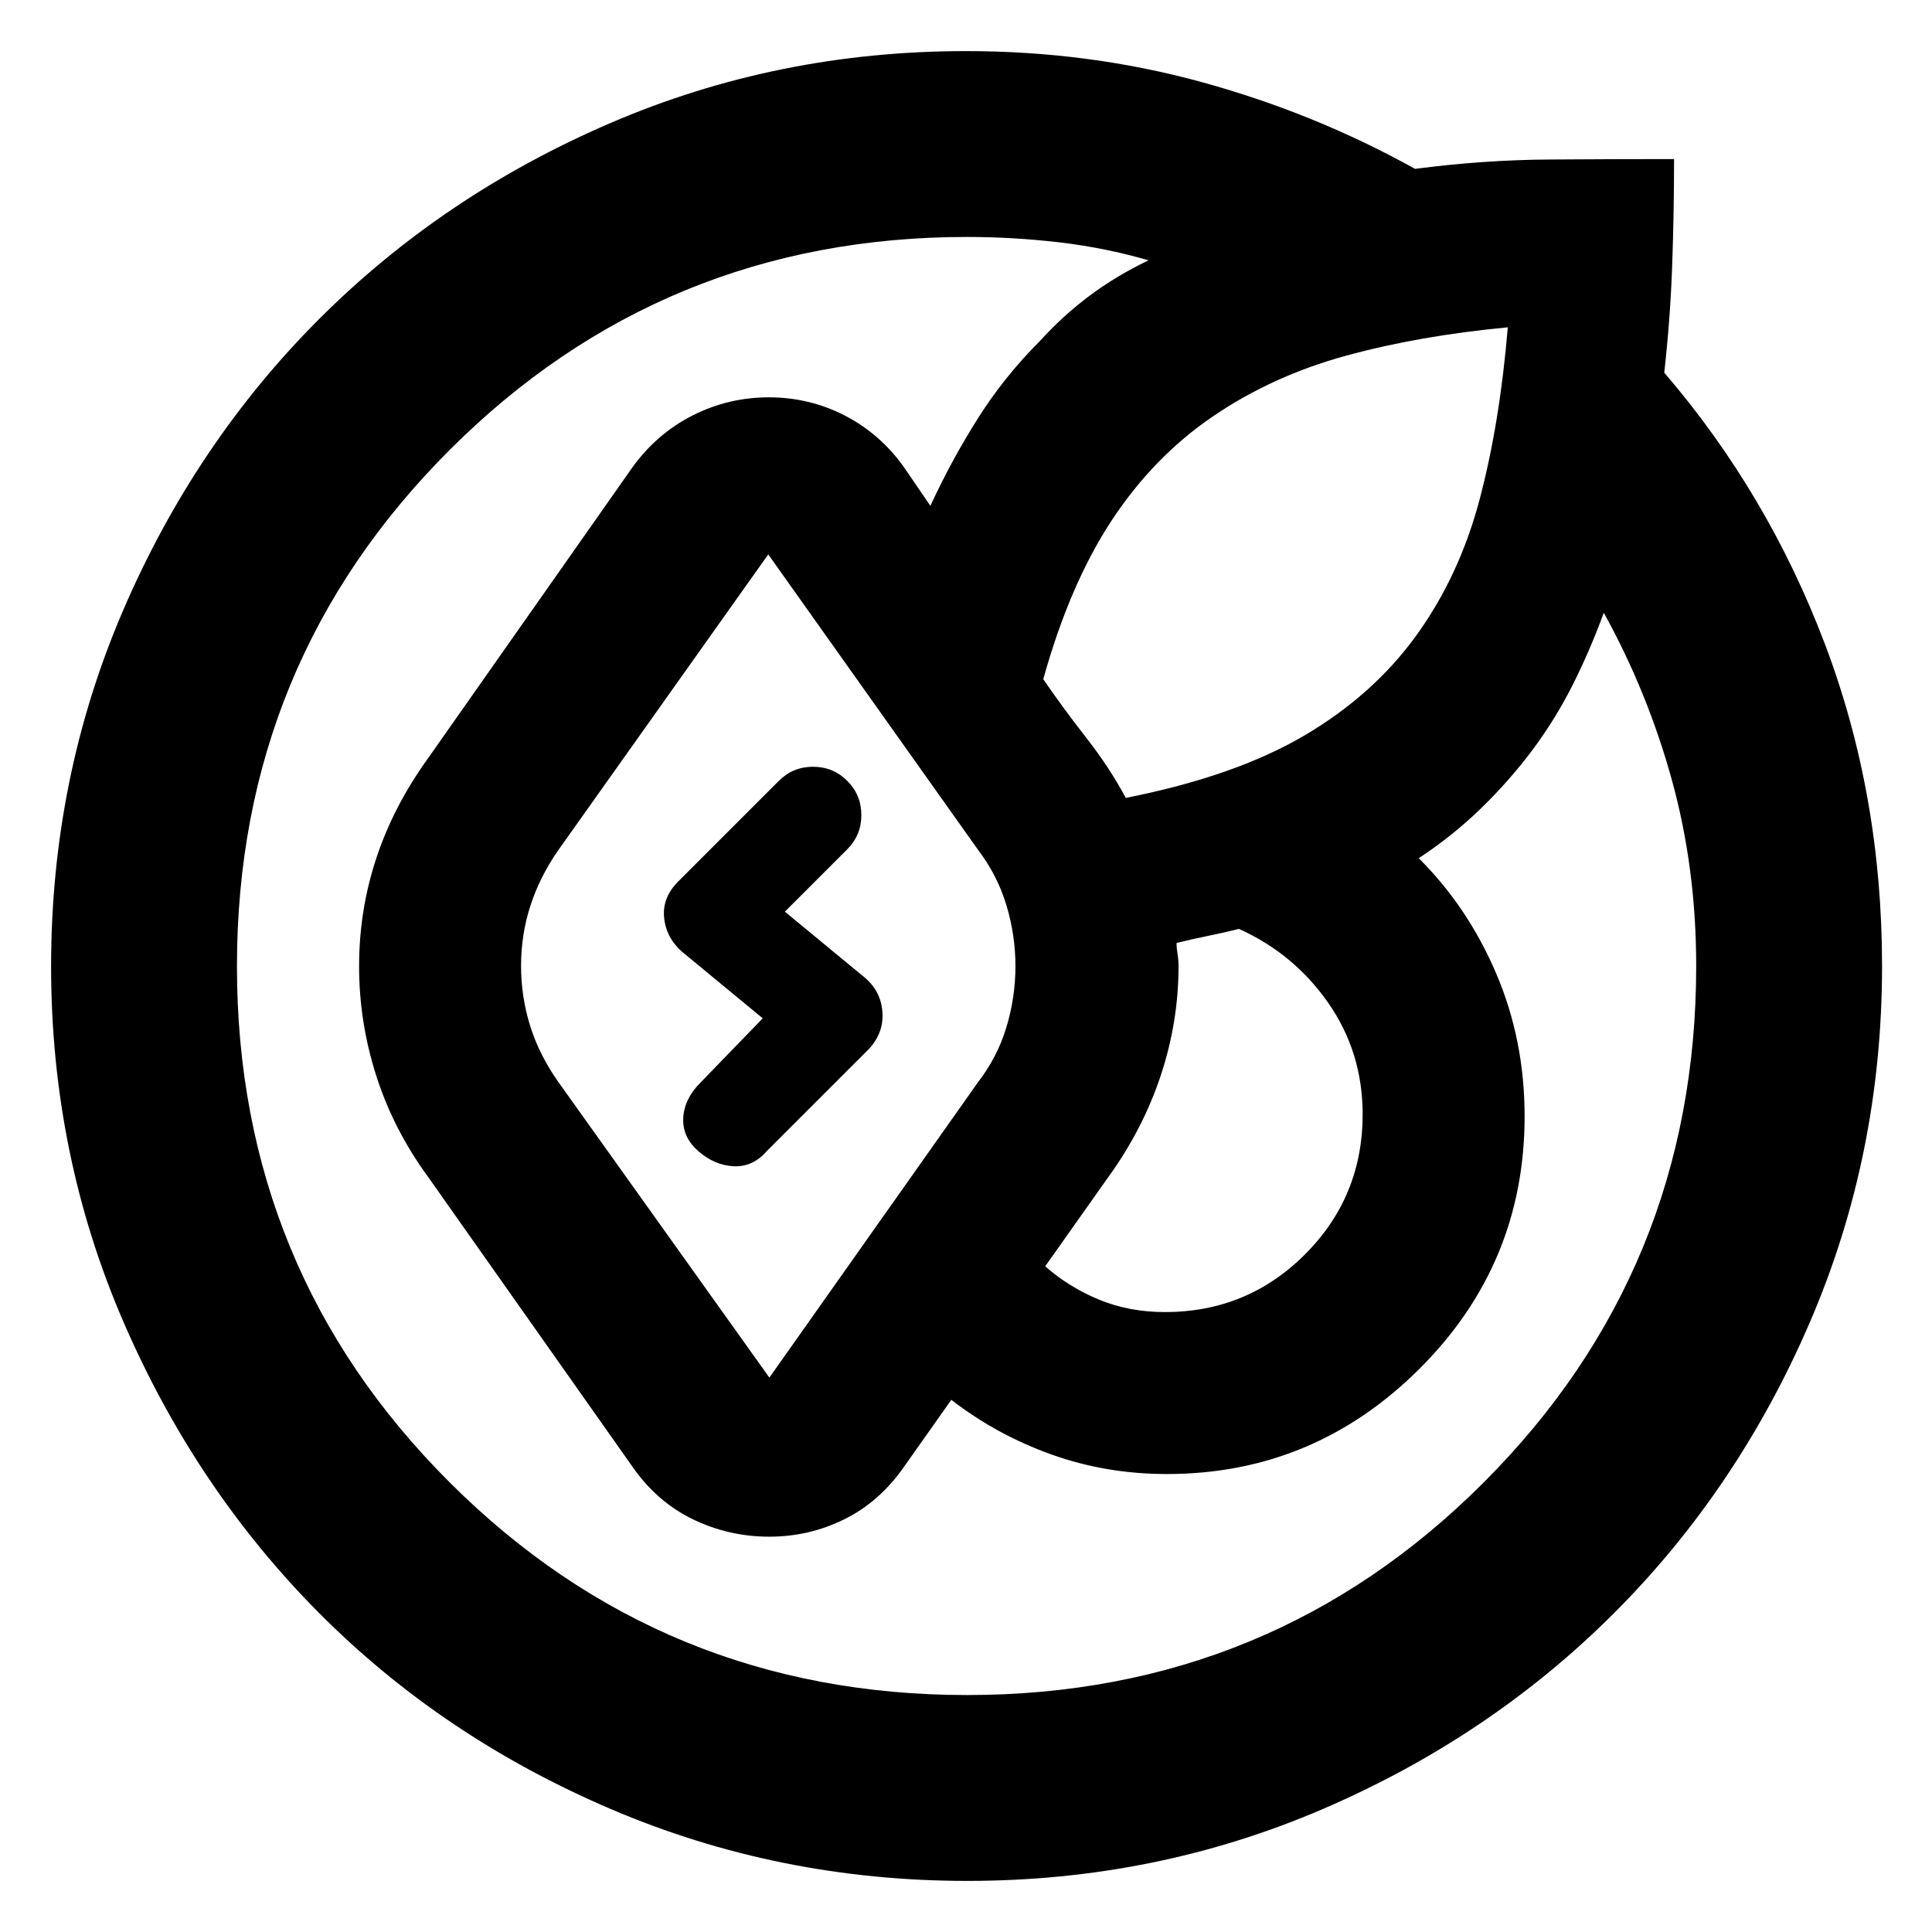 <svg xmlns="http://www.w3.org/2000/svg" height="20" viewBox="0 -960 960 960" width="20"><path d="M25.39-479.86q0-93.66 35.77-176.81 35.78-83.14 97.36-144.75t144.69-97.4q83.11-35.79 176.79-35.79 61 0 117.15 15.41 56.15 15.42 105.98 43.11 33.83-4.43 66.68-4.65 32.84-.22 62.02-.22 0 26.74-.94 53.02-.93 26.29-3.93 53.11 51.39 59.83 79.8 134.79 28.42 74.95 28.42 160.04 0 93.68-35.77 176.79-35.76 83.11-97.33 144.69-61.56 61.58-144.65 97.36-83.09 35.77-176.74 35.77t-177.17-35.7Q220-96.78 158.67-158.39 97.35-220 61.37-303.1q-35.98-83.1-35.98-176.76Zm233.52-.28q0 15.42 4.5 29.85 4.5 14.42 14.07 27.99L382.3-275.48 486-422.3q9.57-12.36 14.07-27.27t4.5-30.33q0-15.43-4.5-30.33-4.5-14.9-14.07-27.47L381.74-684.52 277.36-537.49q-9.21 13.28-13.83 27.6-4.62 14.32-4.62 29.75Zm-141.17.27q0 151 105.81 256.57 105.82 105.56 256.98 105.56 151.17 0 256.73-105.66Q842.83-329.06 842.83-480q0-48.63-12.09-92.43-12.09-43.79-33.83-83.09-6.87 18.74-15.3 35.54-8.44 16.81-19.74 32.11Q750-572 735.85-558.28q-14.15 13.71-30.89 24.71 24.3 24.14 38.45 57.2 14.16 33.07 14.16 71.07 0 73.47-52.4 125.6-52.39 52.14-125.34 52.14-30.21 0-57.39-9.72t-49.74-27.15l-23.74 33.6q-12.13 17.27-29.58 25.83-17.45 8.57-37.08 8.57-20.06 0-37.85-8.57-17.8-8.56-29.93-25.83L212.7-375.22q-17.17-23.47-25.72-50.18-8.55-26.7-8.55-54.5t8.57-53.71q8.56-25.91 25.7-49.61l101.82-144.95q12.14-16.59 29.84-25.5 17.71-8.9 37.68-8.9 19.96 0 37.45 8.9 17.5 8.91 29.47 25.5l13.34 19.52q10.7-23.13 23.78-43.73 13.07-20.6 30.57-38.1 11.37-12.54 24.63-22.48 13.26-9.94 29.42-17.69-21.74-6.31-44.6-8.96-22.85-2.65-45.53-2.65-151.18 0-257.01 105.7-105.82 105.7-105.82 256.69Zm433.04 104.65-31.43 44.44q11.87 10.43 26.8 16.58 14.94 6.16 32.68 6.16 40.95 0 69.6-28.66 28.66-28.65 28.66-69.6 0-30.87-17.09-55.37-17.09-24.5-44.39-36.76-8 2-15.5 3.5t-15.5 3.5q0 2.43.5 5.43.5 3 .5 6 0 27.76-8.85 54.42-8.85 26.67-25.98 50.36Zm198.44-422.13q-44 4.13-80.5 14.13t-66.03 30.12q-29.53 20.11-50.35 51.78t-33.95 78.8q9.57 14 21.28 29 11.72 15 19.72 30 54.09-10.7 88.44-30.83 34.34-20.13 55.78-49.69 21.43-29.57 31.52-67.5 10.09-37.94 14.09-85.81ZM347-388q-8-7-7.5-16.5T348-422l31-32-40-33q-8-7-9-17t7-18l50-50q7-7 17-7t17 7q7 7 7 17t-7 17l-31 31 40 33q8 7 8.5 17.5T431-438l-50 50q-7 8-16.5 7.5T347-388Z"/></svg>